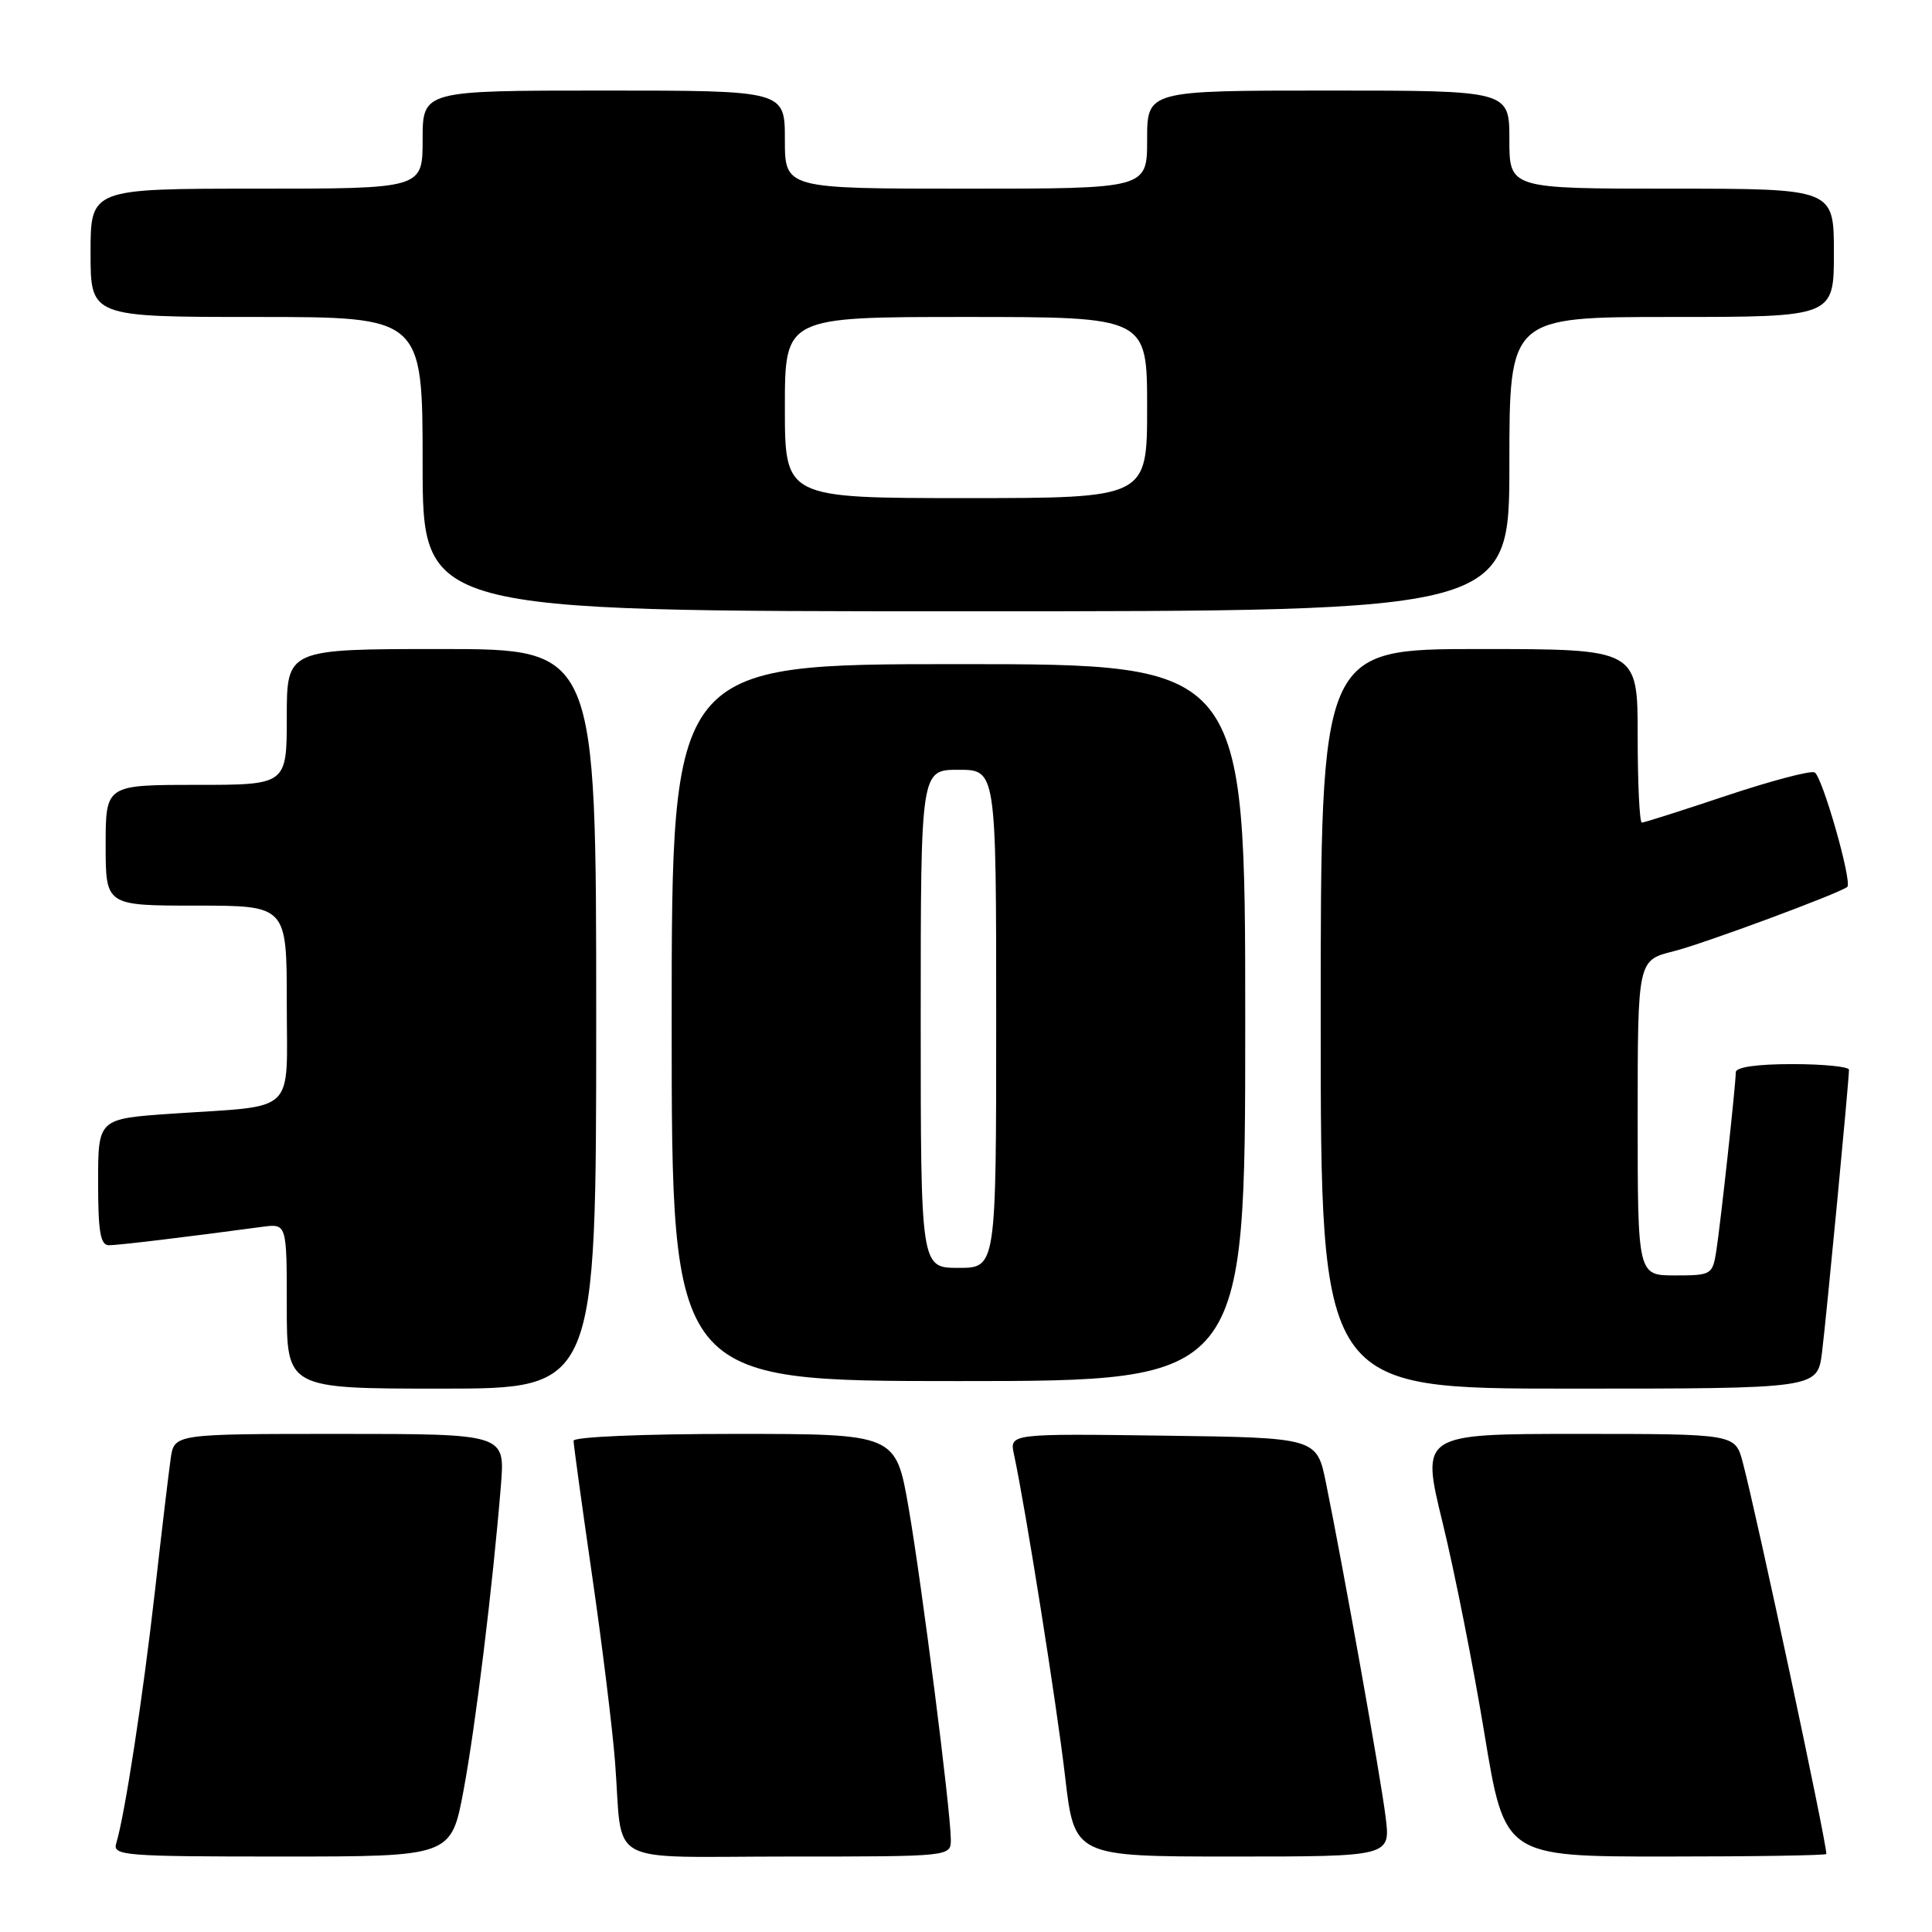 <?xml version="1.0" encoding="UTF-8" standalone="no"?>
<!DOCTYPE svg PUBLIC "-//W3C//DTD SVG 1.1//EN" "http://www.w3.org/Graphics/SVG/1.1/DTD/svg11.dtd" >
<svg xmlns="http://www.w3.org/2000/svg" xmlns:xlink="http://www.w3.org/1999/xlink" version="1.1" viewBox="0 0 256 256">
 <g >
 <path fill="currentColor"
d=" M 61.42 237.25 C 63.02 228.68 65.29 210.17 66.38 196.75 C 66.92 190.00 66.92 190.00 45.01 190.00 C 23.09 190.00 23.09 190.00 22.62 193.25 C 22.36 195.04 21.41 203.03 20.51 211.00 C 18.93 224.92 16.53 240.57 15.40 244.25 C 14.90 245.88 16.40 246.00 37.32 246.00 C 59.78 246.00 59.78 246.00 61.42 237.25 Z  M 125.99 243.75 C 125.97 239.90 122.16 209.99 120.39 199.75 C 118.69 190.00 118.69 190.00 97.35 190.00 C 85.24 190.00 76.00 190.39 76.00 190.91 C 76.00 191.41 77.10 199.39 78.44 208.66 C 79.79 217.92 81.16 229.10 81.50 233.50 C 82.59 247.54 79.74 246.00 104.52 246.00 C 126.00 246.00 126.00 246.00 125.99 243.75 Z  M 183.60 240.75 C 182.96 235.55 178.05 208.06 175.70 196.50 C 174.48 190.50 174.48 190.50 154.12 190.23 C 133.76 189.96 133.76 189.96 134.36 192.73 C 135.89 199.84 140.02 225.86 141.13 235.39 C 142.36 246.00 142.36 246.00 163.31 246.00 C 184.26 246.00 184.26 246.00 183.60 240.75 Z  M 242.00 245.66 C 242.00 243.94 232.79 200.80 230.92 193.75 C 229.92 190.00 229.92 190.00 209.10 190.00 C 188.28 190.00 188.28 190.00 191.15 201.75 C 192.73 208.21 195.23 220.81 196.70 229.75 C 199.38 246.00 199.38 246.00 220.69 246.00 C 232.41 246.00 242.00 245.85 242.00 245.66 Z  M 79.00 135.00 C 79.00 86.00 79.00 86.00 58.50 86.00 C 38.00 86.00 38.00 86.00 38.00 95.00 C 38.00 104.00 38.00 104.00 26.00 104.00 C 14.00 104.00 14.00 104.00 14.00 112.00 C 14.00 120.00 14.00 120.00 26.00 120.00 C 38.00 120.00 38.00 120.00 38.00 132.92 C 38.00 147.91 39.54 146.43 22.75 147.57 C 13.00 148.24 13.00 148.24 13.00 156.62 C 13.00 163.21 13.30 165.00 14.43 165.00 C 15.68 165.00 24.68 163.92 34.75 162.56 C 38.00 162.13 38.00 162.13 38.00 173.06 C 38.00 184.00 38.00 184.00 58.50 184.00 C 79.00 184.00 79.00 184.00 79.00 135.00 Z  M 241.42 179.25 C 241.99 174.72 244.99 143.32 245.00 141.75 C 245.00 141.34 241.62 141.00 237.50 141.00 C 232.80 141.00 230.00 141.40 230.00 142.08 C 230.00 143.68 228.00 161.99 227.42 165.75 C 226.92 168.91 226.77 169.00 221.95 169.00 C 217.00 169.00 217.00 169.00 217.00 148.12 C 217.00 127.24 217.00 127.24 221.75 126.05 C 225.62 125.09 243.78 118.36 244.77 117.52 C 245.48 116.92 241.42 102.71 240.43 102.34 C 239.82 102.10 234.54 103.50 228.71 105.45 C 222.88 107.40 217.86 109.00 217.55 109.00 C 217.25 109.00 217.00 103.83 217.00 97.50 C 217.00 86.00 217.00 86.00 196.00 86.00 C 175.00 86.00 175.00 86.00 175.00 135.00 C 175.00 184.00 175.00 184.00 207.91 184.00 C 240.81 184.00 240.81 184.00 241.42 179.25 Z  M 165.00 135.50 C 165.00 88.00 165.00 88.00 127.00 88.00 C 89.00 88.00 89.00 88.00 89.00 135.50 C 89.00 183.00 89.00 183.00 127.00 183.00 C 165.00 183.00 165.00 183.00 165.00 135.50 Z  M 200.00 61.50 C 200.00 42.00 200.00 42.00 221.50 42.00 C 243.00 42.00 243.00 42.00 243.00 33.50 C 243.00 25.00 243.00 25.00 221.50 25.00 C 200.00 25.00 200.00 25.00 200.00 18.50 C 200.00 12.00 200.00 12.00 176.00 12.00 C 152.00 12.00 152.00 12.00 152.00 18.50 C 152.00 25.00 152.00 25.00 128.00 25.00 C 104.00 25.00 104.00 25.00 104.00 18.50 C 104.00 12.00 104.00 12.00 80.00 12.00 C 56.00 12.00 56.00 12.00 56.00 18.50 C 56.00 25.00 56.00 25.00 34.00 25.00 C 12.00 25.00 12.00 25.00 12.00 33.50 C 12.00 42.00 12.00 42.00 34.00 42.00 C 56.00 42.00 56.00 42.00 56.00 61.50 C 56.00 81.00 56.00 81.00 128.00 81.00 C 200.00 81.00 200.00 81.00 200.00 61.50 Z  M 122.00 135.00 C 122.00 102.00 122.00 102.00 127.00 102.00 C 132.00 102.00 132.00 102.00 132.00 135.00 C 132.00 168.00 132.00 168.00 127.00 168.00 C 122.00 168.00 122.00 168.00 122.00 135.00 Z  M 104.00 54.00 C 104.00 42.00 104.00 42.00 128.00 42.00 C 152.00 42.00 152.00 42.00 152.00 54.00 C 152.00 66.00 152.00 66.00 128.00 66.00 C 104.00 66.00 104.00 66.00 104.00 54.00 Z "/>
</g>
</svg>